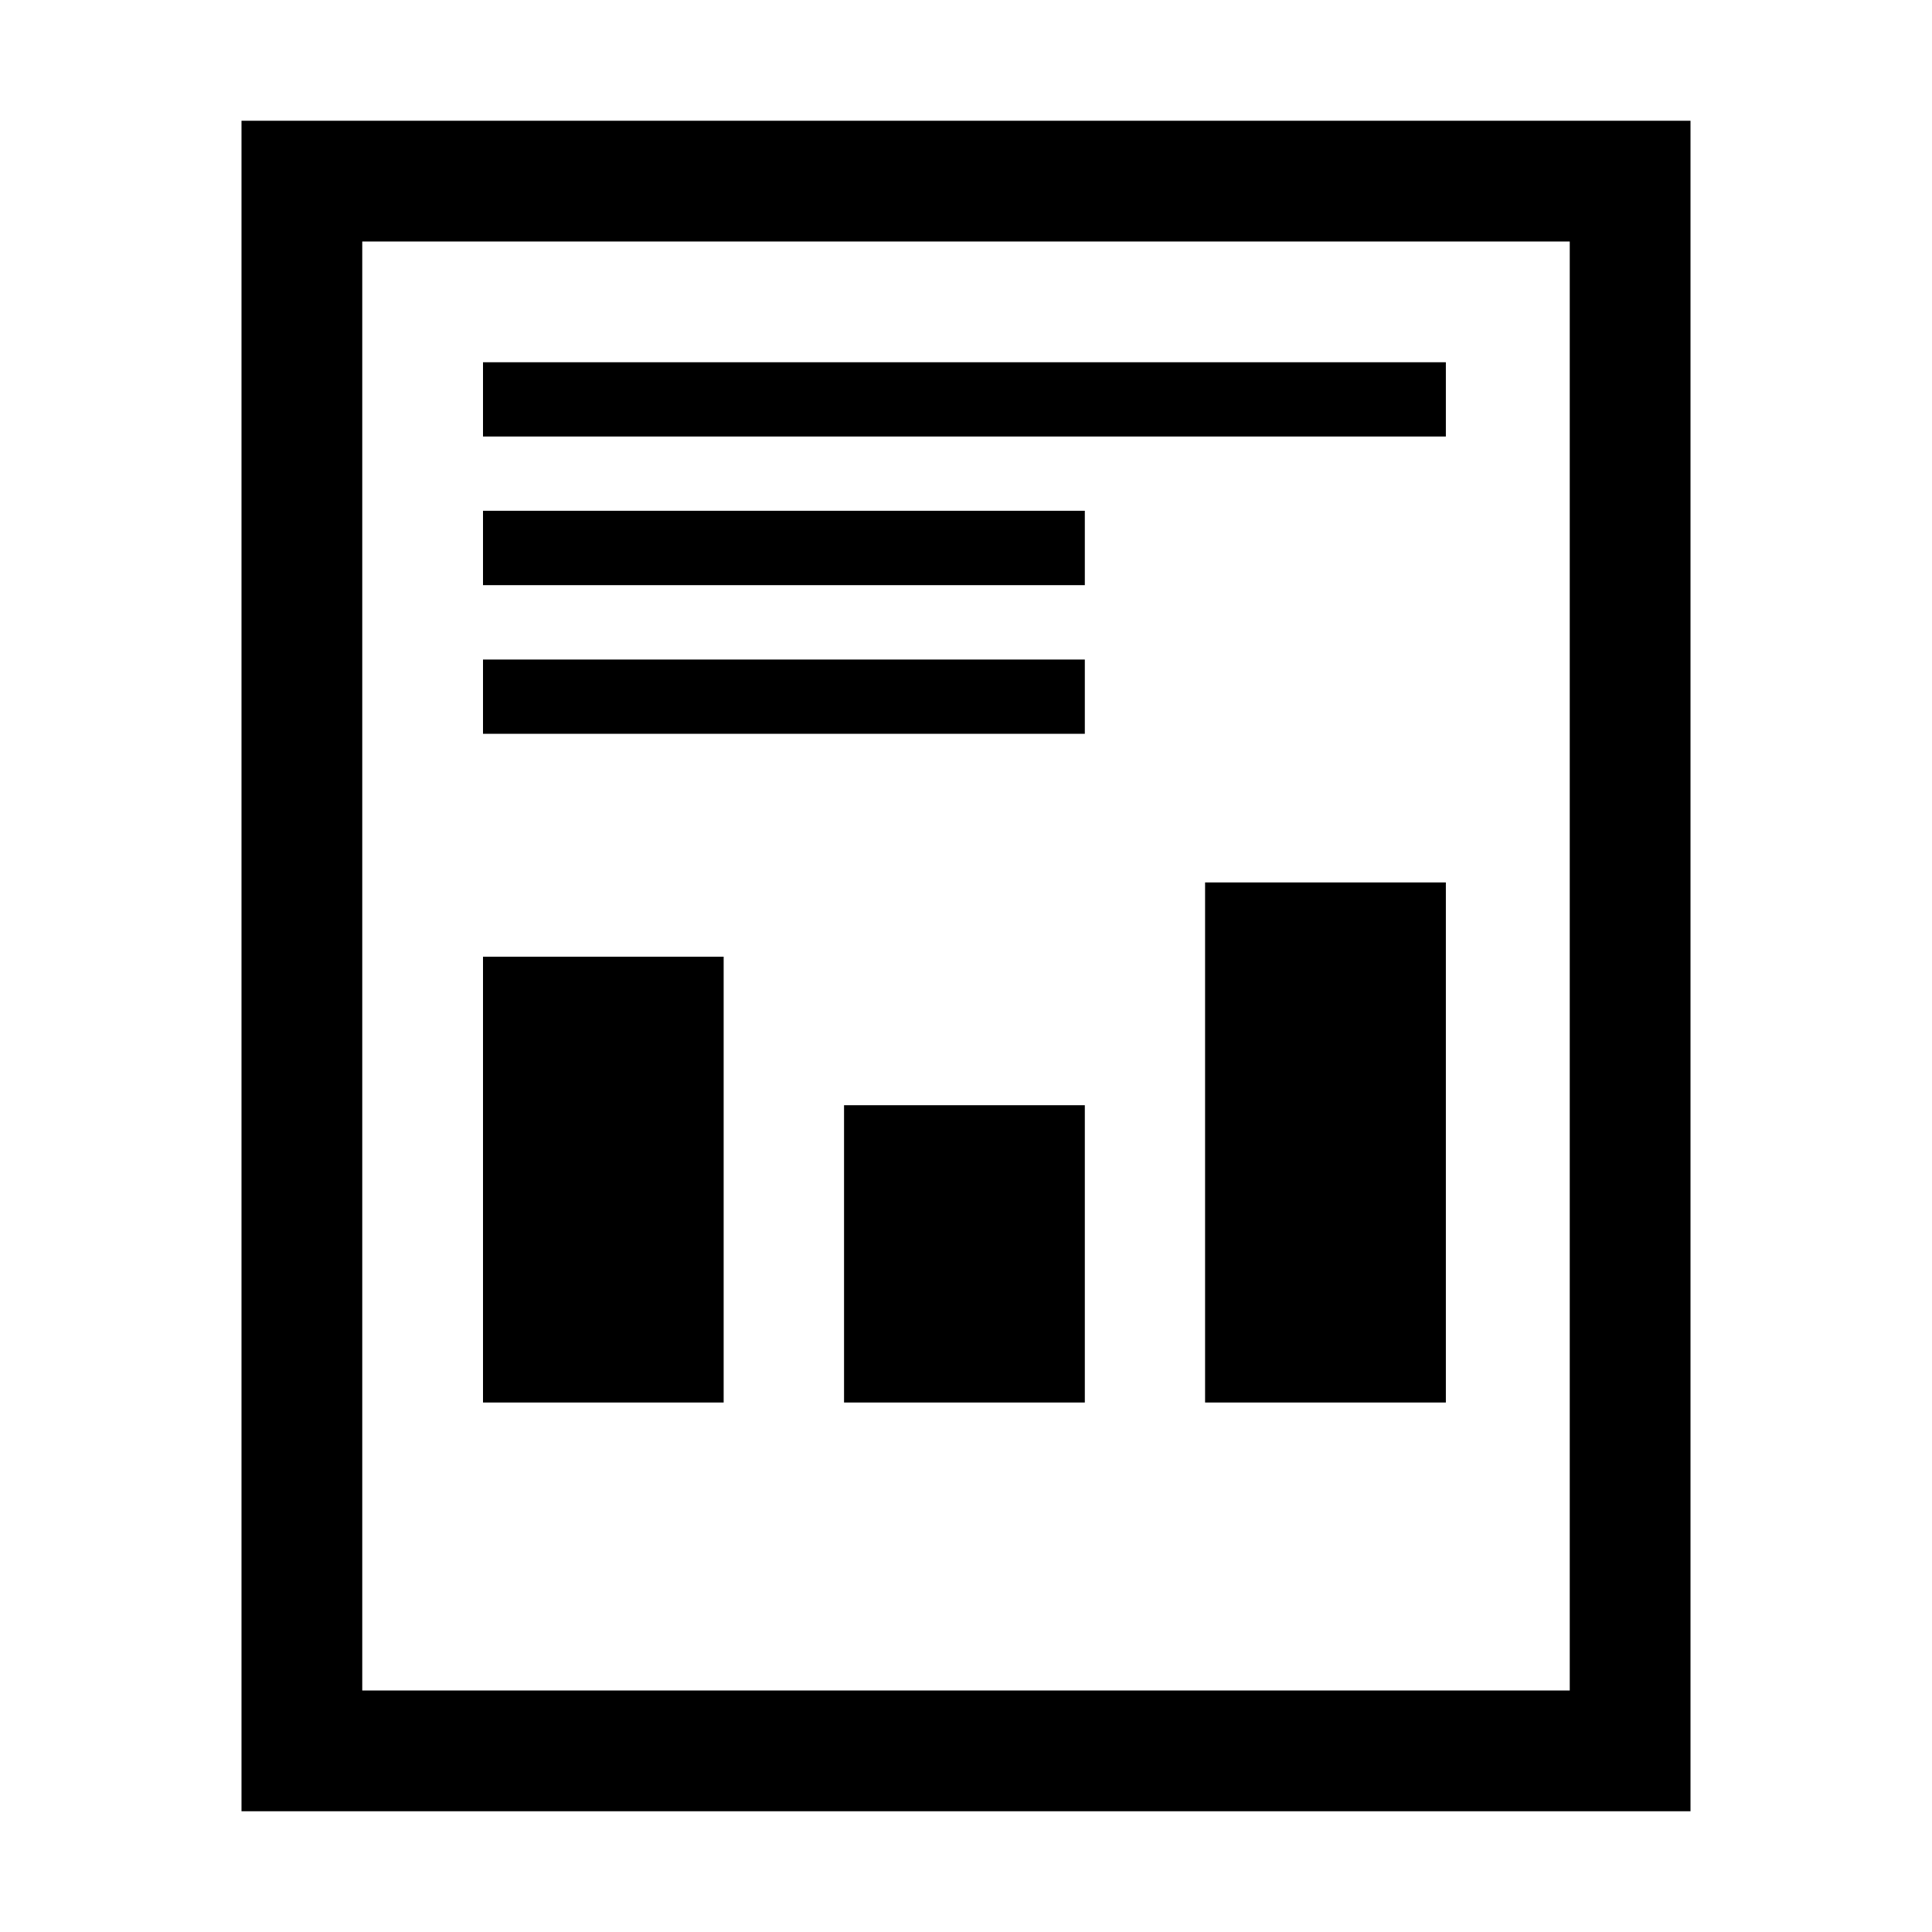 <svg xmlns="http://www.w3.org/2000/svg" viewBox="0 0 16 16"><g class="icon-color"><path d="M13 2v12H3V2h10m1-1H2v14h12V1z"/><path d="M4 3h7.974v.615H4zm0 1.23h4.984v.616H4zm0 1.232h4.984v.615H4zm0 2.461h1.993v3.692H4zm2.99 1.23h1.994v2.462H6.99zm2.99-1.845h1.994v4.307H9.98z"/></g></svg>
